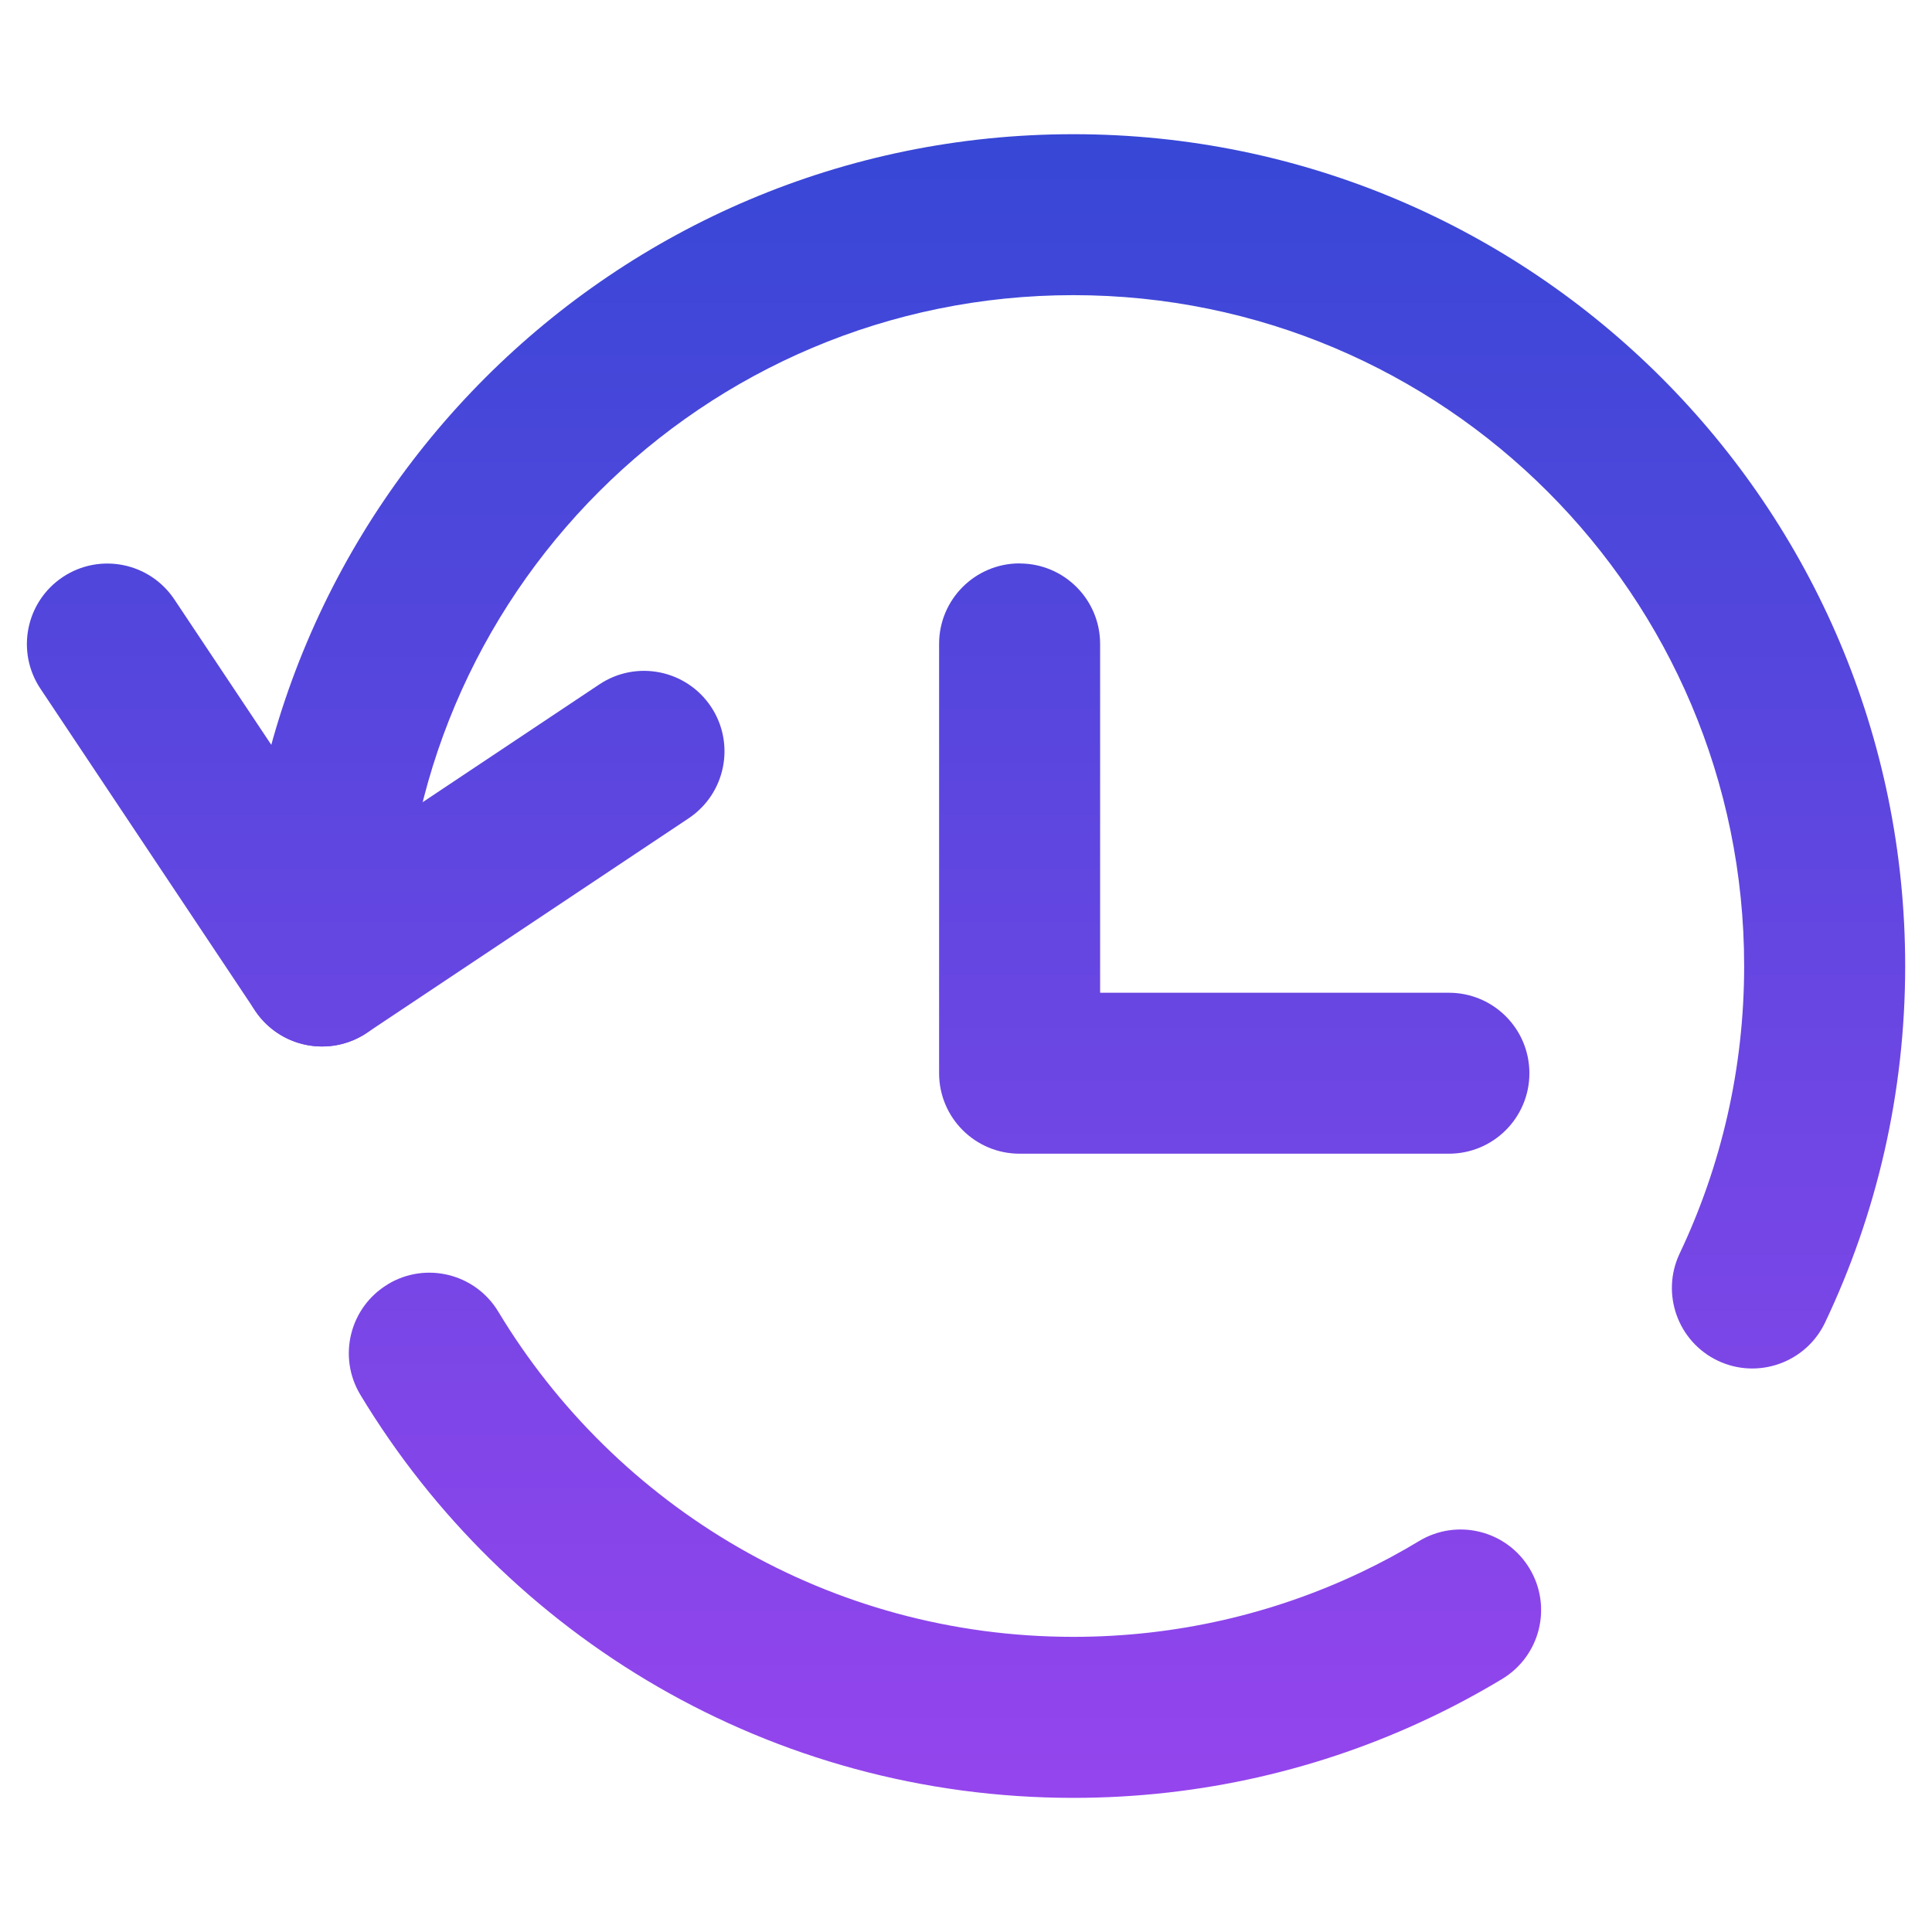 <!-- icon666.com - MILLIONS OF FREE VECTOR ICONS --><svg fill="none" viewBox="0 0 26 26" xmlns="http://www.w3.org/2000/svg" xmlns:xlink="http://www.w3.org/1999/xlink"><linearGradient id="paint0_linear_79_1003" gradientUnits="userSpaceOnUse" x1="13" x2="13" y1="1.806" y2="24.195"><stop offset="0" stop-color="#3747d6"></stop><stop offset="1" stop-color="#9545ed"></stop></linearGradient><g clip-rule="evenodd" fill="url(#paint0_linear_79_1003)" fill-rule="evenodd"><path d="m14.445 3.972c-4.986 0-9.028 4.042-9.028 9.028 0 .598-.485 1.083-1.083 1.083-.598 0-1.083-.485-1.083-1.083 0-6.183 5.012-11.194 11.194-11.194 6.183 0 11.194 5.012 11.194 11.194 0 1.715-.386 3.343-1.078 4.798-.257.54-.903.77-1.443.514-.54-.257-.77-.903-.514-1.443.556-1.171.868-2.482.868-3.869 0-4.986-4.042-9.028-9.028-9.028zm-9.226 13.311c.512-.309 1.178-.144 1.487.369 1.581 2.625 4.456 4.376 7.739 4.376 1.387 0 2.697-.312 3.869-.868.269-.128.53-.268.783-.421.512-.309 1.178-.144 1.487.369s.144 1.178-.369 1.487c-.314.189-.638.364-.972.522-1.455.692-3.083 1.078-4.798 1.078-4.073 0-7.637-2.176-9.595-5.424-.309-.512-.144-1.178.369-1.487z"></path><path d="m13.722 7.583c.598 0 1.083.485 1.083 1.083v4.694h4.694c.598 0 1.083.485 1.083 1.083 0 .598-.485 1.083-1.083 1.083h-5.778c-.598 0-1.083-.485-1.083-1.083v-5.778c0-.598.485-1.083 1.083-1.083z"></path><path d="m.844 7.766c.498-.332 1.17-.197 1.502.3l2.288 3.432 3.432-2.288c.498-.332 1.17-.197 1.502.3.332.498.197 1.17-.3 1.502l-4.333 2.889c-.498.332-1.17.197-1.502-.3l-2.889-4.333c-.332-.498-.197-1.17.3-1.502z"></path></g></svg>